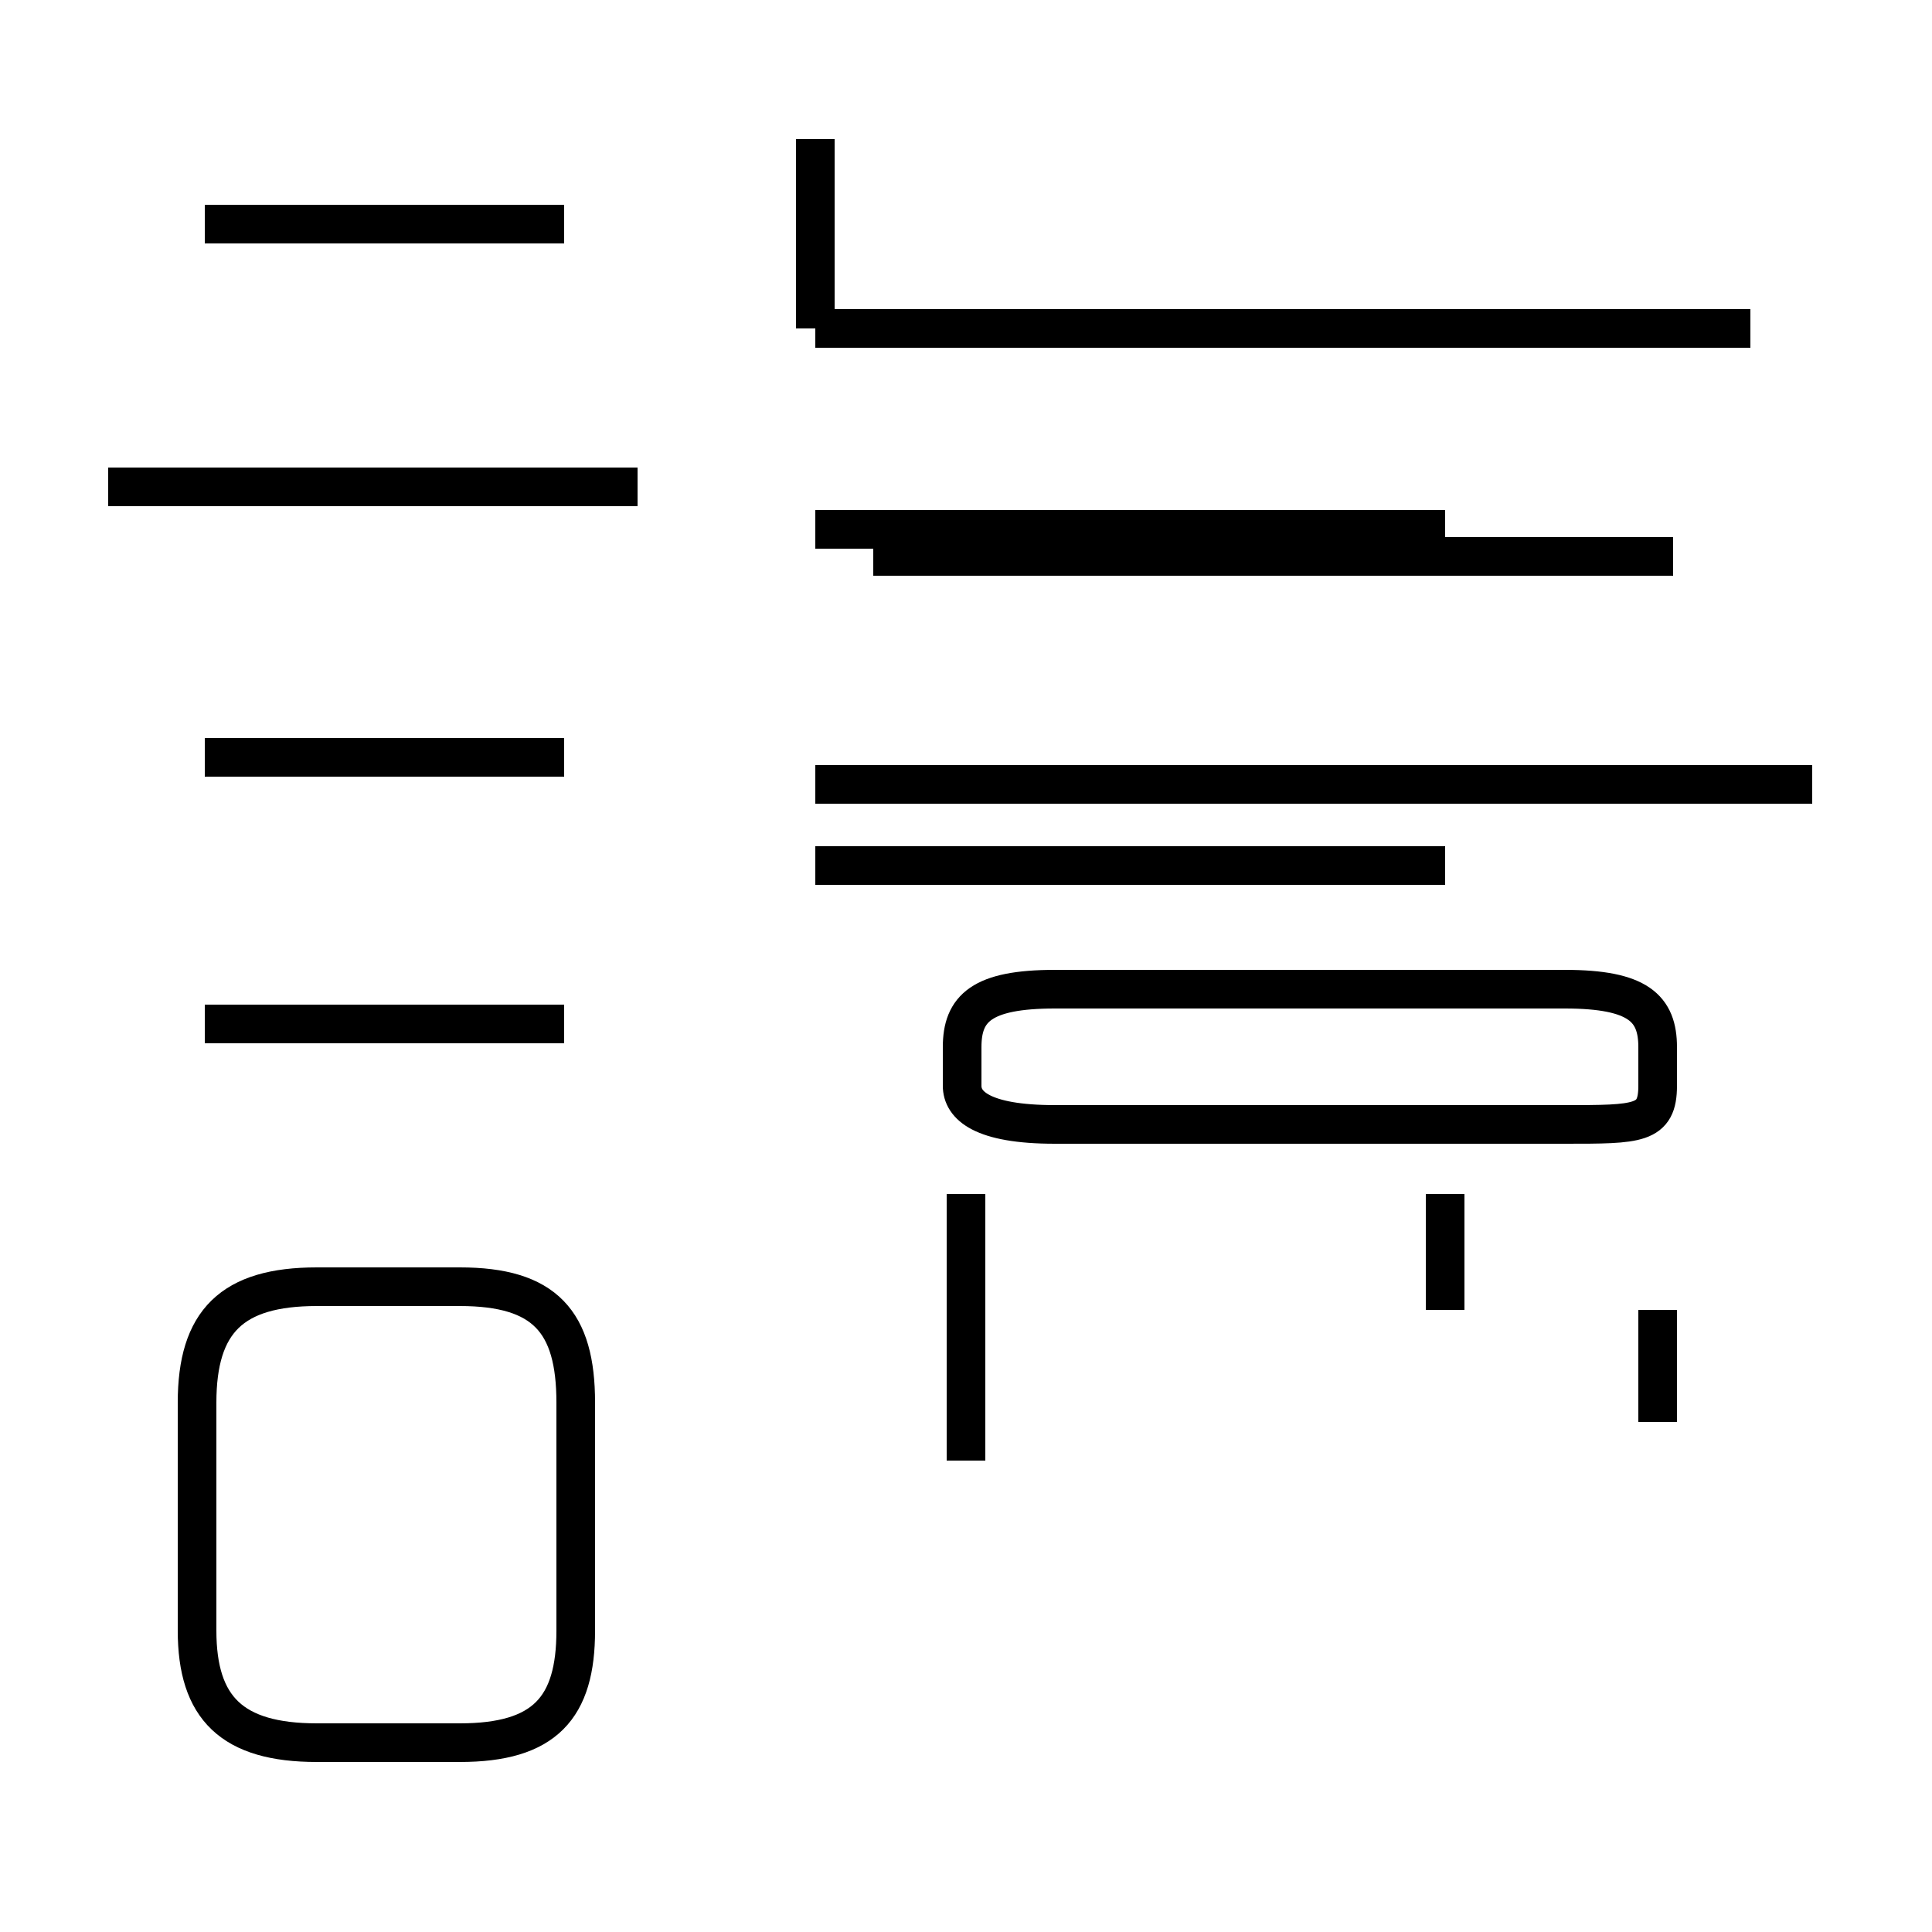 <?xml version='1.0' encoding='utf8'?>
<svg viewBox="0.0 -44.0 50.0 50.0" version="1.1" xmlns="http://www.w3.org/2000/svg">
<rect x="0.0" y="-44.0" width="50.0" height="50.0" fill="#808080" stroke="none"/>
<rect x="-1000" y="-1000" width="2000" height="2000" stroke="white" fill="white"/>
<g style="fill:none; stroke:#000000;  stroke-width:1">
<path d="M 14.6 38.2 L 5.3 38.2 M 16.5 31.4 L 2.8 31.4 M 14.6 24.4 L 5.3 24.4 M 14.6 17.5 L 5.3 17.5 M 8.2 -1.1 L 11.9 -1.1 C 14.1 -1.1 14.9 -0.2 14.9 1.8 L 14.9 7.7 C 14.9 9.8 14.1 10.7 11.9 10.7 L 8.2 10.7 C 6.0 10.7 5.1 9.8 5.1 7.7 L 5.1 1.8 C 5.1 -0.2 6.0 -1.1 8.2 -1.1 Z M 21.1 23.7 L 46.9 23.7 M 21.1 35.5 L 21.1 40.4 M 37.4 29.6 L 22.6 29.6 M 45.3 35.5 L 21.1 35.5 M 37.4 30.3 L 21.1 30.3 M 43.3 29.6 L 22.6 29.6 M 37.4 21.6 L 21.1 21.6 M 40.5 14.9 L 27.3 14.9 C 25.4 14.9 24.9 15.4 24.9 15.9 L 24.9 16.9 C 24.9 17.9 25.4 18.4 27.3 18.4 L 40.5 18.4 C 42.4 18.4 42.9 17.9 42.9 16.9 L 42.9 15.9 C 42.9 14.9 42.4 14.9 40.5 14.9 Z M 37.4 10.1 L 37.4 13.1 M 42.9 7.2 L 42.9 10.1 M 25.0 6.2 L 25.0 13.1" transform="scale(1, -1)" />
</g>
</svg>